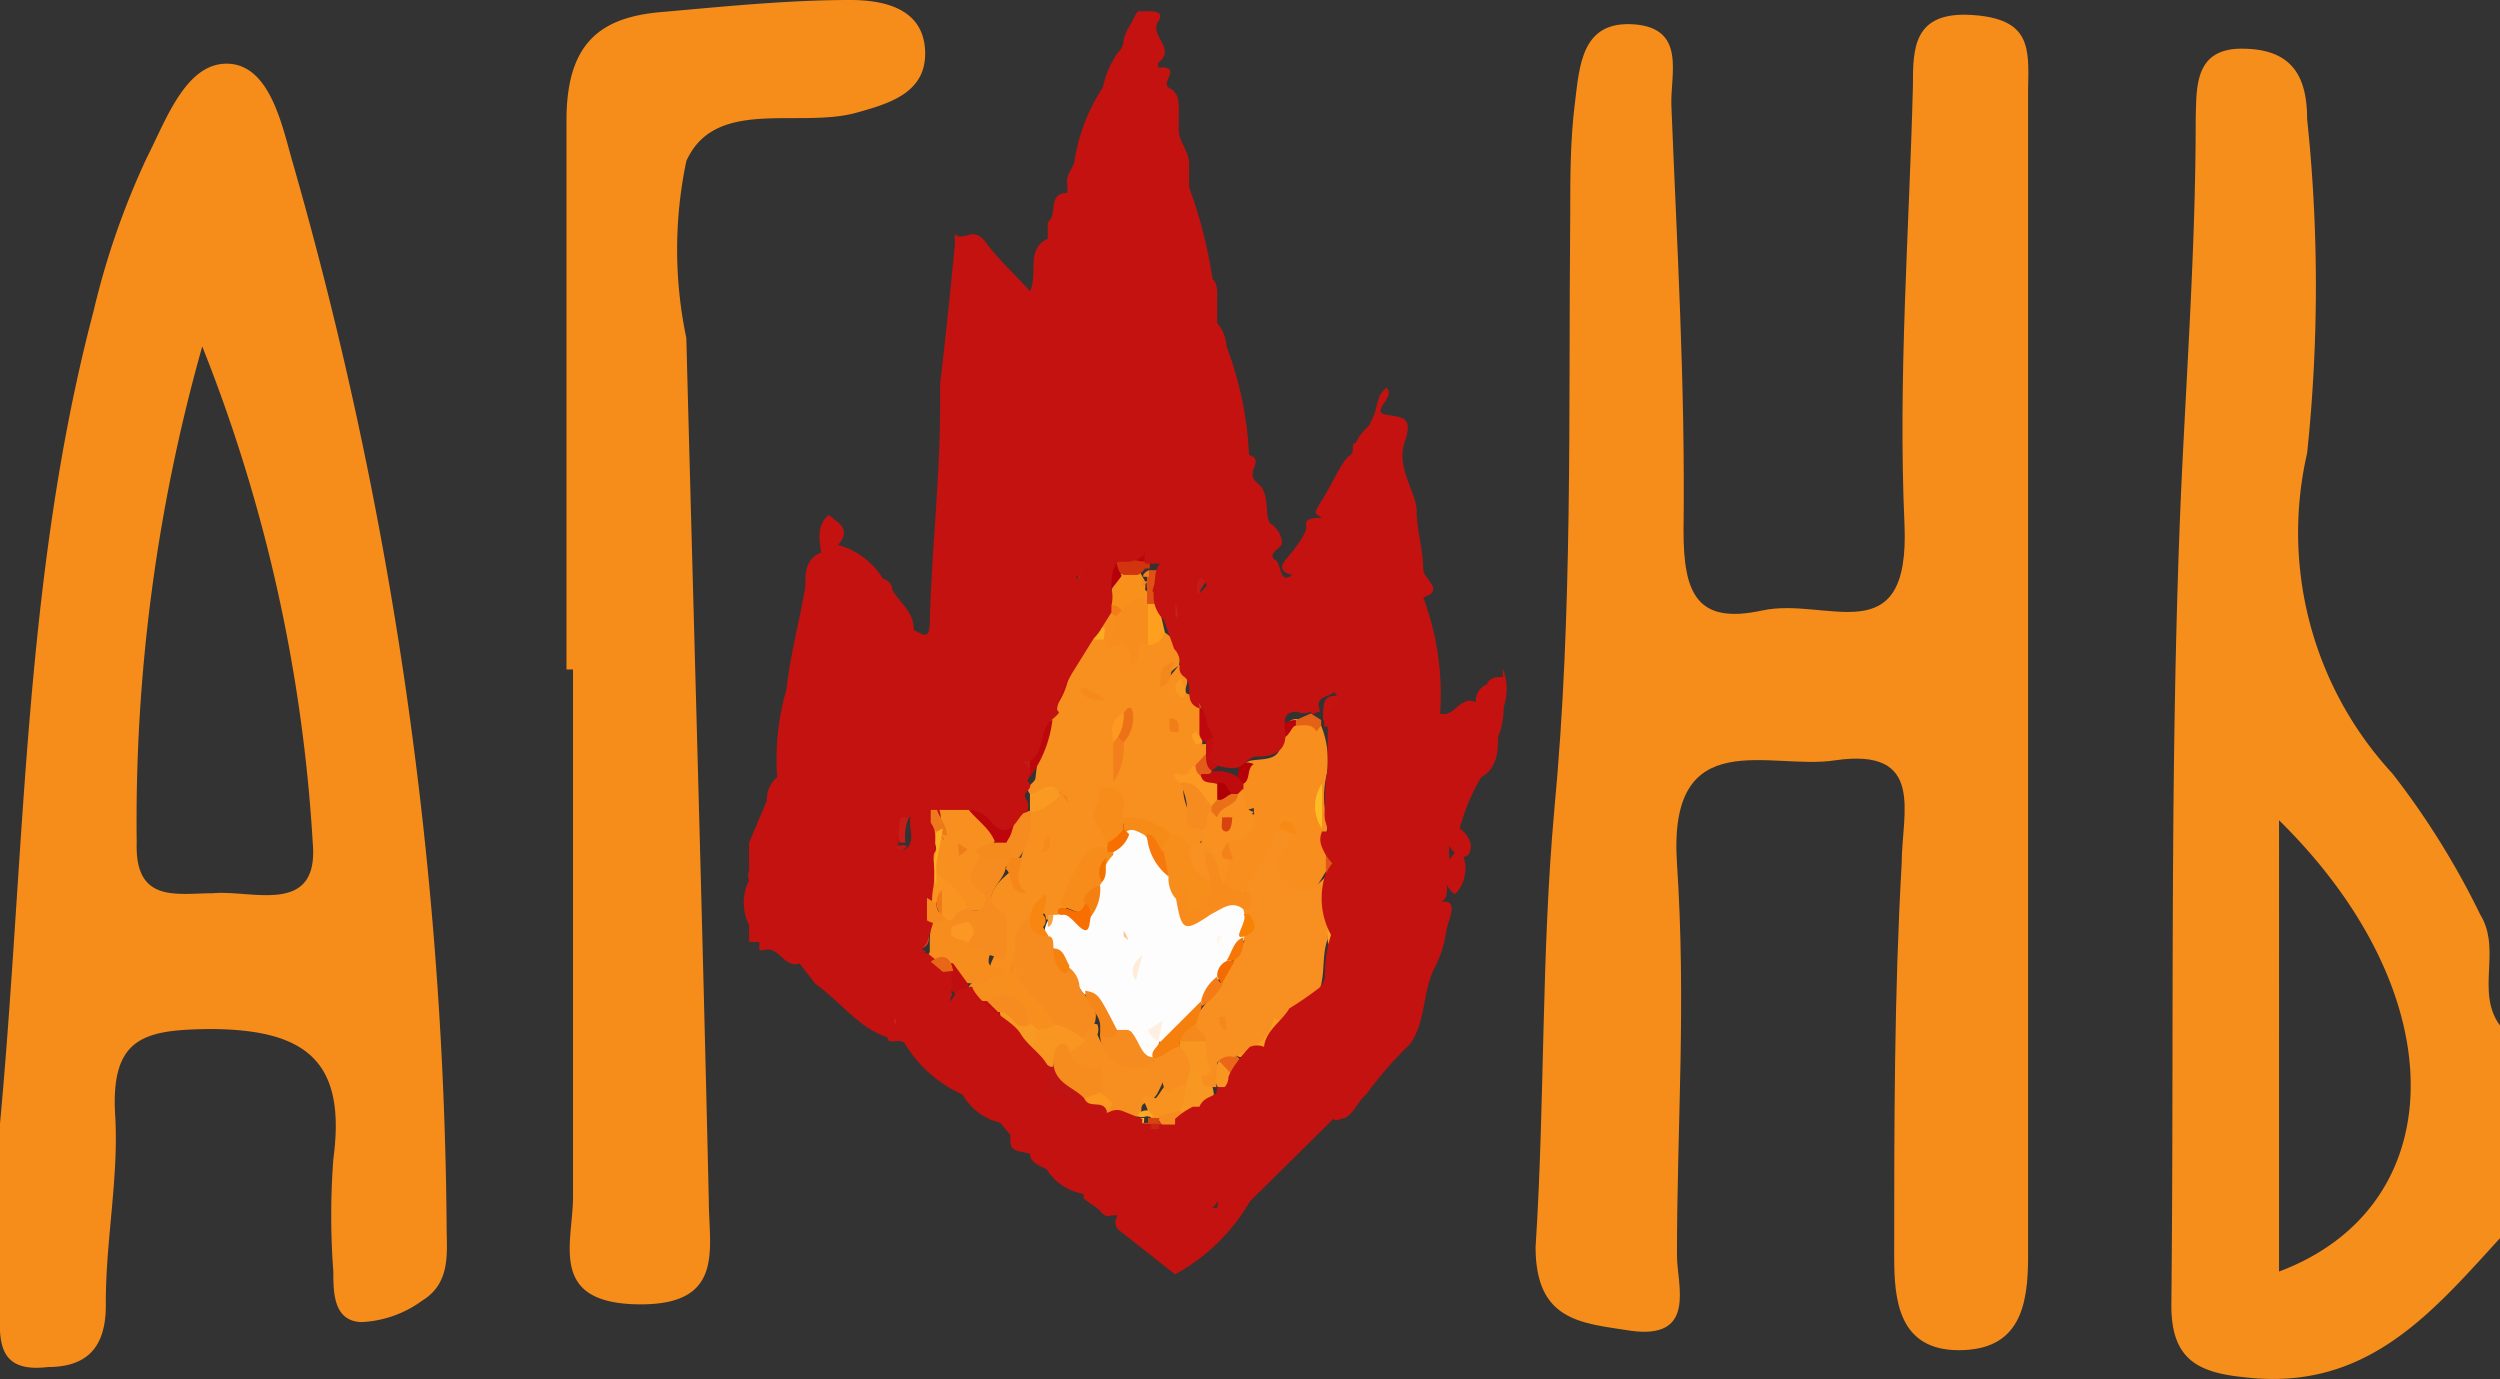 <svg id="Layer_1" data-name="Layer 1" xmlns="http://www.w3.org/2000/svg" viewBox="0 0 26.7 14.73"><rect x="0" y="0" width="26.7" height="14.73" fill="#333333" stroke="none"/><title>112px Volk</title><path d="M11,8.48c-.07-.09.06-.11.06-.18a3.84,3.84,0,0,1,.11-.59l.06-.16c.07-.12.12-.25.18-.37a1,1,0,0,1,.24-.38.15.15,0,0,1,.11,0,.19.19,0,0,1,.1,0c.14,0,.29.09.42,0s.14-.06.22,0a.32.32,0,0,1,.09.31s-.1.06-.12.12.08-.08.12-.12.09.09.09.16-.07.15.06.15.07.2.1.29a.24.24,0,0,1,0,.12s0,.09,0,.12a.08.08,0,0,1,.05,0,.2.2,0,0,1,0,.11.48.48,0,0,1-.1.17c0,.07-.13,0-.15.15s.06.35.19.47a.15.15,0,0,1,0,.13.28.28,0,0,1-.14.1A.16.16,0,0,1,12.5,9c-.12-.17-.31-.13-.47-.19s-.09-.27-.2-.19-.06.25,0,.37a.06.06,0,0,1,0,.06.24.24,0,0,1,0,.08c-.29.09-.37.37-.46.62l-.06.07-.07,0-.07,0s0-.14-.08,0l0,.08c-.12.14-.07.34-.15.5s-.09.14-.19.11-.24-.07-.15-.26.13-.3.07-.39c-.18-.26-.06-.4.12-.55.11,0,0,.15.09.19a.82.82,0,0,1,0-.27A1.84,1.84,0,0,0,11,8.66a.55.55,0,0,1,.26-.19h0C11.16,8.45,11.07,8.56,11,8.48Z" fill="#f7901f"/><path d="M10.28,8.59l.06,0a.36.36,0,0,1,.3.35c0,.07-.11.11-.12.19a.37.37,0,0,0,0,.34c.07.21,0,.28-.2.25-.13-.19-.33-.3-.42-.51a.76.76,0,0,1,0-.3l0-.08c.05,0,.09,0,.13,0l0,.05s0,0,0-.05S10,8.71,10,8.59s.12,0,.18,0A.08.08,0,0,1,10.28,8.59Z" fill="#f8901f"/><path d="M10.63,9c-.06-.16-.2-.24-.29-.36.21-.11.26.11.38.2s.07-.26.23-.2a0,0,0,0,1,0,.07c-.06.11-.08.25-.19.33A.12.12,0,0,1,10.63,9Z" fill="#bc060c"/><path d="M9.72,8.67a.14.14,0,0,0,.06-.13L10,8.6a.18.18,0,0,1,0,.24h0c-.07.07,0,.15,0,.23a.36.36,0,0,1-.07.1.08.08,0,0,1-.07,0c-.06-.14,0-.3-.06-.43s0,0,0,0S9.72,8.67,9.72,8.67Z" fill="#bf1013"/><path d="M11,8.11c.1-.13,0-.37.24-.42A1.3,1.3,0,0,1,11,8.3L11,8.24A.1.1,0,0,1,11,8.11Z" fill="#bb080b"/><path d="M11,8.66a0,0,0,0,0,0-.05l0-.13c.11,0,.22-.18.33,0h0a.59.59,0,0,1-.28.19A0,0,0,0,1,11,8.66Z" fill="#fa9a22"/><path d="M11.53,6a2.86,2.86,0,0,1,.07.28.06.06,0,0,1-.08.06c-.08,0,0-.15,0-.22A.12.12,0,0,0,11.53,6Z" fill="#c61815"/><path d="M9.94,8.84V8.6H10c0,.11.12.2.11.33s0,0,0,0Z" fill="#ee781a"/><path d="M11,8.11v.13c-.16,0-.13-.09-.11-.19Z" fill="#c21a17"/><path d="M10.85,7.75l.06-.07c.1.11,0,.14-.06.19Z" fill="#bf0e0b"/><path d="M10.28,8.59h-.1s0-.12,0-.12S10.28,8.53,10.28,8.59Z" fill="#ba030a"/><path d="M9.44,8.67c.08,0,.15-.25.23,0a1.12,1.12,0,0,1-.1.4c-.11,0-.19,0-.13-.16V8.73s0,0,0,0Z" fill="#c2100d"/><path d="M9.44,8.91c0,.13.08.13.17.12s0,0,.06,0-.06.07-.09.08-.16.14-.22.06S9.37,9,9.44,8.91Z" fill="#c51714"/><path d="M9.67,9H9.61a.42.42,0,0,1,.06-.36h.05v.06A.52.52,0,0,0,9.67,9Z" fill="#c81c19"/><path d="M9.78,9.16h.05a.28.28,0,0,1,0,.37c-.06,0-.08,0-.11-.07Z" fill="#b5101a"/><path d="M9.72,9.46l.06.07a.15.15,0,0,1,.07.23s0,0-.07,0S9.74,9.57,9.72,9.46Z" fill="#c10b0f"/><path d="M9.78,9.77h.05a.11.11,0,0,1,.08.08c0,.12.07.28-.13.29a.25.25,0,0,1,0-.25Z" fill="#da4311"/><path d="M9.78,9.89c0,.09,0,.19.06.24s.07,0,0,.09a.17.17,0,0,1-.12,0c-.06,0-.08-.08,0-.15S9.71,9.94,9.78,9.89Z" fill="#bf1214"/><path d="M9.72,10.08a.12.12,0,0,0,.06.12s0,0,0,0v0c-.08,0-.17,0-.23-.06S9.66,10.12,9.72,10.08Z" fill="#c81e1b"/><path d="M12,11.93h-.17s-.07,0-.08-.05-.06-.13-.08-.2,0-.21-.15-.23a.18.18,0,0,1-.16-.18c0-.09.09-.13.14-.19s.1-.17.22-.14a.15.15,0,0,1,0,.11c.14.31.23.37.53.3s.2.15.12.31-.19.07-.18.21a.16.16,0,0,1-.12.08A.14.14,0,0,1,12,11.93Z" fill="#f78f20"/><path d="M11.82,11.86l0,.06c0,.09,0,.15-.07.07s-.14-.21-.27-.07h-.06c0-.13-.05-.26-.22-.19a0,0,0,0,1-.07,0,.46.46,0,0,0-.1-.25l-.34-.37a.16.16,0,0,1,.12-.08.45.45,0,0,1,.19.11l.22.2a1.29,1.29,0,0,0,.37.33C11.68,11.75,11.82,11.73,11.82,11.86Z" fill="#c01414"/><path d="M11.47,11.92h.06c.05,0,.05.08,0,.11s-.1,0-.11,0S11.45,12,11.47,11.92Z" fill="#c71b17"/><path d="M12,11.93h.1l0,0v0h0Z" fill="#af030a"/><path d="M12.26,12.1s-.09,0-.1-.06l.06,0s.06,0,0,.08Z" fill="#febb24"/><path d="M12.21,12h-.05l0-.06h0a0,0,0,0,1,.06,0S12.22,12,12.21,12Z" fill="#febb26"/><path d="M12.84,11.86l-.07.07a.13.13,0,0,1-.12,0,.14.14,0,0,1-.08-.1.78.78,0,0,1,0-.26.31.31,0,0,1,.09-.18.1.1,0,0,1,.14,0,.54.54,0,0,0,.15.15.16.16,0,0,1,0,.07C13,11.8,12.9,11.78,12.84,11.86Z" fill="#f89722"/><path d="M13.74,10.9c0,.18-.22.24-.3.39l-.16,0c-.06,0-.08,0-.08-.08s.3-.23.41-.41S13.75,10.76,13.74,10.9Z" fill="#fb9e22"/><path d="M13.17,11.49l-.06.11c0,.05-.07.05-.11,0h0a.26.26,0,0,1,0-.23.12.12,0,0,1,.09-.09A.16.16,0,0,1,13.17,11.49Z" fill="#f99521"/><path d="M13.17,11.49,13,11.31c0-.13.1-.12.18-.06l.06.06A.2.2,0,0,1,13.17,11.49Z" fill="#e96716"/><path d="M13,11.61h.11a.25.25,0,0,1-.27.26C12.86,11.75,13,11.74,13,11.61Z" fill="#c01217"/><path d="M13,12.19s0,.05,0,.05l-.09-.05s0,0,.05-.06S13,12.13,13,12.19Z" fill="#d03937"/><path d="M11.25,9.77a0,0,0,0,0,.05,0c.1-.1.21.1.3,0a.63.63,0,0,0,.1-.27.19.19,0,0,1,0-.07,1.55,1.55,0,0,1,.06-.23s.05-.06.07-.1A.91.91,0,0,1,12,8.86a.17.17,0,0,1,.26,0,1.35,1.35,0,0,0,.22.43.78.78,0,0,1,.09.24c0,.22.12.32.33.16a.29.29,0,0,1,.36,0c.08.06.07.15.05.24l0,.07-.16.26a1.27,1.27,0,0,0-.13.19,2.2,2.2,0,0,0-.17.25,1.53,1.53,0,0,1-.42.42.09.09,0,0,1-.07,0s0-.09-.09-.08a1.13,1.13,0,0,1-.25,0,.21.21,0,0,1-.11,0c-.13-.12-.09-.4-.33-.42-.07-.08-.1-.18-.18-.24s-.11-.14-.17-.2a.37.37,0,0,1-.07-.14.24.24,0,0,1,0-.12A.24.24,0,0,1,11.25,9.77Z" fill="#fefdfd"/><path d="M11.2,10c.05,0,.05.07.05.12a1.28,1.28,0,0,1,.11.2s0,0,0,.05a.08.08,0,0,1,0-.07.28.28,0,0,1,.17.25c.07.12.22.19.16.38l-.16.18a.58.58,0,0,1-.37-.17c-.14-.2-.4-.31-.37-.63.09-.15,0-.39.17-.49S11.13,10,11.2,10Z" fill="#f68c1f"/><path d="M10.34,9.71c.2.07.21-.14.15-.18-.25-.14-.05-.29,0-.43a.33.33,0,0,1,.32,0,.09.09,0,0,1,0,.07.13.13,0,0,1-.07.09c0,.16-.34.33,0,.5a1.53,1.53,0,0,1,0,.44c0,.1-.12,0-.18,0s-.19,0-.25-.13-.1-.12-.16-.18a.24.24,0,0,1,0-.09C10.18,9.71,10.24,9.64,10.34,9.71Z" fill="#f68c1f"/><path d="M10.17,9.83v.06c0,.09.15.09.17.19l.23.12c-.06.19.13.1.17.18a.17.17,0,0,1-.15.12c-.07,0-.14,0-.21,0h-.07a.3.3,0,0,1-.17-.14c-.05-.09-.13-.09-.21-.1s-.06,0,0-.09l0-.07c0-.09,0-.21.05-.3l0,0a.31.31,0,0,1,.19,0S10.16,9.81,10.17,9.83Z" fill="#f78d1d"/><path d="M12.55,9.59a.33.33,0,0,1-.07-.23.48.48,0,0,1-.09-.26c0-.08,0-.2.15-.19s.09.13.17.12c0,.15.19.22.25.36a.29.29,0,0,1-.14.37C12.65,9.85,12.65,9.63,12.55,9.59Z" fill="#f78e1c"/><path d="M10.57,10.45l.17-.07c.08.08.08,0,.11-.06,0,.28.32.37.4.62s-.08.1-.15.1A.2.2,0,0,1,11,11c-.1-.22-.25-.32-.47-.21s-.24-.06-.19-.24h0C10.41,10.42,10.51,10.52,10.57,10.45Z" fill="#f78f1f"/><path d="M12.83,9V8.85c0-.07,0-.16.08-.2a.2.2,0,0,1,.11,0l.05.05c.06.08.07,0,.11,0a.54.54,0,0,1,.22,0c.12.22.07.33-.21.46,0,.05,0,.1,0,.14a.35.35,0,0,1-.07.23c-.18,0-.14-.25-.26-.34S12.8,9,12.83,9Z" fill="#f8911f"/><path d="M12.26,6.89c-.21-.09,0,.19-.18.2,0-.21-.09-.26-.25-.15h0a.43.43,0,0,1,0-.05,1.67,1.67,0,0,1,.08-.32L12,6.45a.21.21,0,0,1,.32-.06.17.17,0,0,1,0,.1A.47.47,0,0,1,12.26,6.89Z" fill="#f78d1c"/><path d="M11.77,9.42a.05.05,0,0,1,0,0,.88.88,0,0,0-.12.26c-.11.14-.22,0-.33,0a2.07,2.07,0,0,1,.23-.5c.08-.11.15-.18.28-.11a0,0,0,0,1,.06,0l0,.06A.4.4,0,0,0,11.77,9.42Z" fill="#f78c1a"/><path d="M11.81,9c0-.14-.19-.19-.11-.37s0-.23.12-.22a.17.17,0,0,1,.18.21s0,0,0,.07,0,.1,0,.15S11.93,9.06,11.81,9Z" fill="#f78c1b"/><path d="M12.94,8.67c-.09,0,0,.2-.11.18s-.17,0-.15-.19a.67.67,0,0,0-.08-.3c.21-.1.29.05.36.22A.15.15,0,0,1,12.94,8.67Z" fill="#f68c1f"/><path d="M12,8.85,12,8.73a.68.68,0,0,1,.5.18l-.11.19c-.14,0-.1-.15-.18-.19s-.14-.08-.21,0S12,8.87,12,8.85Z" fill="#f68b17"/><path d="M11,8.66H11a.61.61,0,0,1-.11.49.08.08,0,0,1-.12,0h0a.17.17,0,0,1,0-.19C10.84,8.86,10.8,8.7,11,8.66Z" fill="#f68c1f"/><path d="M12.94,8.61c-.1-.11-.15-.28-.34-.25,0,0-.13-.12,0-.09s.09-.08.15-.09l.11.09s.12,0,.15.11a.32.32,0,0,1,0,.17A.09.09,0,0,1,12.94,8.61Z" fill="#fb9922"/><path d="M11.2,10Q11,10,11,9.83c0-.12.06-.19.14-.26s0,.14,0,.2a.09.09,0,0,1,0,.13Z" fill="#f78710"/><path d="M12.26,6.89V6.45s.07,0,.11,0l.07.3A.19.19,0,0,1,12.26,6.89Z" fill="#fea01e"/><path d="M12.83,9l.05.13c.06.09.14.18.06.3-.12-.09-.26-.16-.23-.37A.14.14,0,0,1,12.83,9Z" fill="#f89121"/><path d="M12.94,7.87c.18.12.19.24,0,.36s-.07-.11-.06-.18V7.93C12.87,7.87,12.89,7.86,12.94,7.87Z" fill="#c20e10"/><path d="M12.94,7.87l-.06.06h0a.11.11,0,0,1-.07-.11v-.3C12.83,7.63,13,7.68,12.94,7.87Z" fill="#be080d"/><path d="M12,7.93a.62.62,0,0,1-.11.42V7.93s0-.07.08-.08S12,7.88,12,7.93Z" fill="#f27f1b"/><path d="M11.92,6.58a.36.36,0,0,1-.11.31l-.06-.06s0-.09-.05-.13,0-.15.11-.18S11.9,6.52,11.92,6.58Z" fill="#f78e1e"/><path d="M10.79,9.16h.12c0,.12-.11.25.06.38-.22,0-.14-.2-.23-.26Z" fill="#f58718"/><path d="M11.3,9.71c.09-.07.22.13.29-.06.1,0,.08.08.06.14s0,.24-.15.08-.13-.07-.2-.11Z" fill="#f66f00"/><path d="M12,7.93l-.06-.06A.37.37,0,0,1,12,7.62s.08-.14.1,0A.39.39,0,0,1,12,7.93Z" fill="#ed7217"/><path d="M11.26,7.57c-.11-.2.05-.28.16-.38A.81.81,0,0,1,11.26,7.57Z" fill="#bf050d"/><path d="M11.82,7.48c-.08,0-.18,0-.25-.06s0-.08,0-.08S11.75,7.42,11.82,7.48Z" fill="#f68a1a"/><path d="M12.55,7.07c-.07.07,0,.21-.16.27,0-.16,0-.25.16-.27Z" fill="#f5881d"/><path d="M12.58,7.82c-.07,0-.09,0-.09-.06s0-.09,0-.09.1,0,.1.08S12.59,7.8,12.58,7.82Z" fill="#f17f19"/><path d="M12,8.85l.06.06a.32.32,0,0,1-.17.19h-.06V9A.44.44,0,0,0,12,8.85Z" fill="#f66f00"/><path d="M12.88,8.05c0,.07,0,.14.06.18h0c0,.1,0,.1-.11.06a.12.12,0,0,1-.06-.12Z" fill="#e35b1a"/><path d="M12,7.62a.44.44,0,0,1-.06.25l-.05.06C11.87,7.81,11.85,7.69,12,7.62Z" fill="#fd9920"/><path d="M11.7,6.7s.07,0,.09,0,0,.08,0,.13h-.1C11.65,6.77,11.65,6.73,11.7,6.7Z" fill="#fead22"/><path d="M11.21,9s0,.1-.06.1,0,0,0-.07a.08.08,0,0,1,.07-.1S11.21,9,11.21,9Z" fill="#f78b19"/><path d="M12.61,7.25l.05.12s0,.11-.05.07S12.51,7.32,12.61,7.25Z" fill="#f99a22"/><path d="M12.77,7.81l.07.11s-.06.07-.09,0S12.72,7.85,12.77,7.81Z" fill="#fba023"/><path d="M11.3,8.48c.06,0,.11,0,.11.1s0,0,0,0-.07-.08-.08-.14Z" fill="#f58519"/><path d="M11.19,9.9V9.77h.06C11.24,9.82,11.25,9.88,11.19,9.9Z" fill="#f7a243"/><path d="M12.26,6.4a.25.25,0,0,0-.28.12c-.06,0-.12,0-.16-.06l.06-.18a.21.21,0,0,1,.1-.16.22.22,0,0,1,.14,0l.06,0,.05.09a.41.41,0,0,1,0,.09A.08.08,0,0,1,12.26,6.4Z" fill="#f8911b"/><path d="M12.15,6.14H12a.16.16,0,0,1-.06-.24H12c.08.08.2,0,.28.06v.11a.12.12,0,0,1-.05,0A.2.2,0,0,1,12.15,6.14Z" fill="#d23410"/><path d="M11.92,5.91a.39.39,0,0,0,.06.24l-.1.13A.43.43,0,0,1,11.92,5.91Z" fill="#b5000b"/><path d="M12.32,6c-.1,0-.21,0-.28-.06a.36.36,0,0,0,.22-.07l.06.07Z" fill="#bd040c"/><path d="M11.82,6.46c.06,0,.12,0,.16.06l-.06.06-.11-.06Z" fill="#f27d18"/><path d="M10.17,9.83h-.05s-.07,0-.09-.08a.38.38,0,0,1,0-.21s0,.1-.05.12a.11.11,0,0,1-.13-.07.28.28,0,0,1,0-.13c0-.08,0-.18.08-.24.1.19.35.25.39.49A.18.18,0,0,0,10.17,9.83Z" fill="#f99421"/><path d="M10.79,9v.19c-.1-.05-.23,0-.33-.06s.08-.13.17-.13Z" fill="#f58a1d"/><path d="M10,9.22c0,.08,0,.18,0,.24a.59.59,0,0,1,0-.37c0-.09-.06-.2.07-.24Z" fill="#fdaf24"/><path d="M10.33,9.07a.28.28,0,0,1-.09.07s0,0,0-.06a.16.16,0,0,1,0-.07Z" fill="#ef7b1c"/><path d="M10.06,8.91h0C10.09,9,10.08,9,10.06,8.91Z" fill="#ba070e"/><path d="M12.88,6.21l-.06.09s0,.14-.07.13,0-.1,0-.16,0-.16,0-.26C12.8,6.07,13,6,12.88,6.21Z" fill="#c71917"/><path d="M12.6,6.27c-.13.12.05.24,0,.36-.17-.12,0-.35-.16-.48a.09.09,0,0,1,0-.12C12.58,6,12.54,6.2,12.6,6.27Z" fill="#c8211d"/><path d="M12.27,6.09h.11a.73.73,0,0,1,0,.36h-.13V6.34l0-.06a.17.17,0,0,1,0-.07s0,0,0-.07Z" fill="#e05214"/><path d="M12.39,6.45V6.09l0-.06v.12C12.42,6.25,12.46,6.36,12.39,6.45Z" fill="#b3000a"/><path d="M9.88,9.09l0,.37v.13c0,.08.07.16,0,.24h0l-.06-.06a.33.33,0,0,0-.05-.24c.09-.11.05-.25.05-.37Z" fill="#ec7119"/><path d="M13.11,9c.27-.07.3-.11.28-.37-.18.06-.16-.09-.17-.2a.34.34,0,0,1,0-.1c.06-.06,0-.19.16-.21s.34,0,.29-.28c.05-.08.09-.17.19-.16s.19,0,.25.07a1,1,0,0,1,.06.52,1,1,0,0,0,0,.48.17.17,0,0,1,0,.12v.18a.33.33,0,0,1,0,.24c-.09.15-.17.34-.38.18s-.24-.3-.1-.56c0,0,0,0,0,0s0,0,0,0a1.66,1.66,0,0,1-.4.63.15.15,0,0,1-.21-.1.39.39,0,0,1,.06-.24A.16.16,0,0,1,13.11,9Z" fill="#f78e1d"/><path d="M14.19,8.91l0-.06c-.1-.15,0-.32,0-.48a1.32,1.32,0,0,0,0-.56.16.16,0,0,1,.05-.09s0,0,0,0a4.1,4.1,0,0,1,.06,1.16Z" fill="#c11714"/><path d="M14.3,9.22l-.07.25s-.05,0-.07,0a.11.11,0,0,1,0-.11V9.09Z" fill="#de5718"/><path d="M14.18,7.75h0a.18.18,0,0,1-.05-.07c0-.18,0-.28.21-.24s.09.1.06.18S14.18,7.6,14.18,7.75Z" fill="#c51310"/><path d="M13.28,8.37v.05s0,.07-.07.08h-.07c-.07,0-.08-.11-.15-.13s-.13,0-.16-.07.09,0,.11-.06a.39.39,0,0,1,.28.06C13.28,8.29,13.31,8.3,13.28,8.37Z" fill="#bd0b0e"/><path d="M13.3,7.66s-.05.08-.08.07a.19.19,0,0,1-.15-.19s0-.07.07-.11Z" fill="#c2100d"/><path d="M13.84,7.75c-.05,0-.07.14-.16.13s0-.2.17-.19,0,0,0,0Z" fill="#b9030d"/><path d="M12.94,7v.06a.17.17,0,0,1,0,.21C12.88,7.17,12.79,7.08,12.94,7Z" fill="#c61815"/><path d="M13.84,7.75s0,0,0-.06L14,7.62l.11.07s0,0,0,.06l-.05.06C14,7.72,13.93,7.75,13.84,7.75Z" fill="#e46216"/><path d="M13.28,8.37l-.06-.07c0-.05,0-.21.17-.14C13.31,8.21,13.36,8.33,13.28,8.37Z" fill="#b60008"/><path d="M13.9,7.51s-.07,0-.09,0l0-.06s0,0,.05,0Z" fill="#bf0e0b"/><path d="M10.34,10.51c0,.16.1.19.22.18a.36.36,0,0,1,.16.11c0,.08.14.15.13.27l-.11,0c-.12-.25-.41-.28-.57-.49h0a.28.28,0,0,1-.17-.18v-.06a.12.12,0,0,1,.07-.05.23.23,0,0,1,.11,0Z" fill="#be0e0f"/><path d="M10,10.45a.33.33,0,0,1,.17.18c-.07,0,0,.2-.17.18a.09.09,0,0,1,0-.12A.21.21,0,0,1,10,10.45Z" fill="#c51715"/><path d="M10.07,10.38H10c-.13.08-.21,0-.22-.13V10.2h.1l.06.07C10,10.3,10.08,10.27,10.07,10.38Z" fill="#b00b0c"/><path d="M9.61,11a.31.31,0,0,1-.16-.19c.1-.07.18,0,.27,0S9.6,10.9,9.61,11Z" fill="#c82320"/><path d="M10,10.69v.12s-.07.07-.09,0S9.93,10.7,10,10.69Z" fill="#c11412"/><path d="M12.21,12V12a.06.06,0,0,1,.06,0,.07.07,0,0,1,.06,0,.14.14,0,0,1,0,.06.06.06,0,0,1,0,.06h-.07Z" fill="#de4e19"/><path d="M12.32,12.09V12a.08.08,0,0,1,.1,0,.07.07,0,0,1,0,.06.09.09,0,0,1,0,.07v0Z" fill="#c23b41"/><path d="M11.19,11.73h-.06c-.16,0,0-.17-.05-.24C11.2,11.53,11.23,11.61,11.19,11.73Z" fill="#cc1c19"/><path d="M11.13,11.92s.08,0,.07.05a.06.06,0,0,1,0,0c-.06,0-.07,0-.07-.1Z" fill="#be1310"/><path d="M11.58,11.73c-.11-.12-.3-.15-.33-.36s-.05-.22.07-.26.14,0,.1.13a.27.27,0,0,0,.35.15l0,.28C11.71,11.72,11.66,11.77,11.58,11.73Z" fill="#f68c1e"/><path d="M11.93,11h.12a.62.62,0,0,1,.27.26l0,0a.12.12,0,0,1,0,.08.36.36,0,0,1-.57-.31A.22.22,0,0,1,11.93,11Z" fill="#f68c1f"/><path d="M11.42,11.24s0-.11-.08-.09-.09.13-.09.22-.18-.09-.25-.18,0-.16.08-.19.13,0,.17-.06a.6.6,0,0,1,.34.18Z" fill="#f99521"/><path d="M12.32,11.37V11.3a.32.32,0,0,1,.3-.15c.1.07.16.15.09.28l-.05.18c-.08.05-.15.26-.23,0S12.43,11.41,12.32,11.37Z" fill="#f78e1f"/><path d="M12.43,11.61c.08.17.15-.1.23,0a.44.44,0,0,1-.06.25.23.23,0,0,1-.19.11l-.08,0a.16.16,0,0,1-.07-.09c0-.08-.15-.23.08-.15C12.36,11.72,12.4,11.65,12.43,11.61Z" fill="#f89320"/><path d="M11.93,11c0,.08-.11.08-.18.08v-.12c0-.14-.16-.23-.16-.38C11.73,10.61,11.73,10.61,11.93,11Z" fill="#f58619"/><path d="M11.58,11.73l.17-.06c.15.11.15.13.07.19C11.77,11.74,11.63,11.85,11.58,11.73Z" fill="#fb9820"/><path d="M12.26,11.86l.06.06a.09.09,0,0,1-.07,0,.15.15,0,0,1-.11,0h0A.12.12,0,0,1,12.26,11.86Z" fill="#fea825"/><path d="M11.08,11c-.05.05,0,.15-.08.19l-.15-.12c0-.08-.17-.13-.17-.26.15-.09.23.08.34.13Z" fill="#f89a22"/><path d="M12.14,11.92h.12s0,0,0,0l0,0h-.11S12.14,11.94,12.14,11.92Z" fill="#f3871b"/><path d="M14.18,9.34v.12a3.64,3.64,0,0,1,0,.57c-.08.21,0,.46-.15.66s-.17.22-.33.21-.08-.1-.1,0c-.06.24-.25.3-.42.39a.16.16,0,0,0-.18.06l0,.06s0,.08-.09.07-.07-.17-.09-.27-.06-.15-.07-.23a.28.28,0,0,1,.06-.18c.08-.09.14-.19.21-.28s.1-.15.14-.23.08-.16.13-.24a.13.13,0,0,1,0-.06c.05-.07.1-.14,0-.23a.4.4,0,0,1,0-.19c.06-.26.29-.42.33-.68.09-.07.13,0,.17.06s-.27.19-.1.41S14,9.54,14.18,9.34Z" fill="#f79020"/><path d="M14.23,10.14a.15.15,0,0,1-.05-.12V9.46h.05l.06.61Z" fill="#fba521"/><path d="M14.41,10.33c.1.08,0,.16,0,.24C14.3,10.48,14.43,10.41,14.41,10.33Z" fill="#ce4440"/><path d="M12.88,11.12c0,.1,0,.22.06.31s0,.1-.11.06a.12.12,0,0,0-.12-.06.34.34,0,0,0-.11-.25s0-.06,0-.09A.2.2,0,0,1,12.88,11.12Z" fill="#f99521"/><path d="M12.38,11.92l.22-.06.07.07c0,.11-.07.17-.18.17a0,0,0,0,1-.06,0l0-.07s0,0-.06-.07A.05.05,0,0,1,12.38,11.92Z" fill="#f68c1f"/><path d="M12.83,11.49a.11.11,0,0,0,.11-.06l.05-.06v.24C12.91,11.61,12.83,11.61,12.83,11.49Z" fill="#f78e1f"/><path d="M12.43,12.11h.06l-.06.05Z" fill="#fecc25"/><path d="M16.05,7.14v.09c-.06,0-.14,0-.17.08a.19.19,0,0,0-.12.19c-.16-.08-.23.17-.38.12a2.93,2.93,0,0,0-.18-1.24c.24-.07,0-.2,0-.3h0c0-.21-.07-.42-.07-.62S14.91,5,15,4.73s0-.27-.19-.3.1-.18,0-.29c-.1.07-.1.19-.13.28l-.06.13a.49.49,0,0,0-.14.18c-.06,0,0,.1-.07.14s-.19.31-.29.47-.08.14,0,.19h0a0,0,0,0,0,0,0c-.06,0-.19,0-.17.08s-.13.26-.22.37,0,.14.07.16c-.14.11-.11-.12-.18-.16s0-.1.05-.14,0-.18-.09-.24,0-.33-.15-.44.09-.25-.09-.3A3.77,3.77,0,0,0,13.1,3.7h0A.42.42,0,0,0,13,3.45h0v0l0-.05h0l0-.24h0c0-.06,0-.14-.05-.18A5,5,0,0,0,12.7,2c0-.07,0-.15,0-.2s0,0,0-.05h0c0-.14-.11-.23-.11-.36h0c0-.09,0-.17,0-.23s0-.17-.1-.22.11-.2-.06-.22h-.06s0,0,0-.05c.2-.15-.1-.29,0-.44S12.2.13,12.17.12s-.07.1-.1.15A.43.43,0,0,0,12,.43h0s0,.08-.06.13h0a1,1,0,0,0-.16.37,2,2,0,0,0-.3.76h0c0,.1-.11.17-.08.29V2s0,0,0,.06h0c-.22,0-.1.25-.21.31v.18c-.24.11-.1.38-.19.56h0c-.16-.18-.33-.33-.47-.52s-.24,0-.33-.09a.38.38,0,0,0,0,.1c-.05.5-.1,1-.16,1.5v.24h0c0,.77-.09,1.53-.11,2.3,0,.22-.09.12-.17.09,0-.2-.15-.29-.23-.43a.13.13,0,0,0-.1-.12h0a.82.82,0,0,0-.48-.36c.15-.17,0-.24-.1-.32l0,0,0,0c-.13.11-.1.26-.08.4h0c-.17.07-.17.22-.17.37-.06.36-.16.72-.2,1.09a2.69,2.69,0,0,0-.1.94h0a.06.06,0,0,0,0,0h0a.31.31,0,0,0-.11.25h0L8,9v.3A.13.13,0,0,0,8,9.4a.54.54,0,0,0,0,.48v0l0,.18h.11s0,.06,0,.08.06,0,.09,0h0c.13,0,.19.2.34.15l.17.22c.26.18.46.47.77.57,0,.09.12,0,.18.06a0,0,0,0,1,0,0h0v0a1.38,1.38,0,0,0,.62.55h0a.63.63,0,0,0,.4.3l.11.13c0,.16,0,.16.21.2h0c0,.1.11.13.18.17h0a.57.57,0,0,0,.39.26.07.07,0,0,1,0,.05l.17.12s.06.1.13.06h.07a.12.12,0,0,0,0,.15l.61.48v0a2.07,2.07,0,0,0,.8-.78h0l.89-.88a.05.05,0,0,0,.07,0c.13,0,.18-.18.28-.26a4,4,0,0,1,.47-.54c.17-.24.13-.55.26-.81s.1-.34.16-.52,0-.21-.12-.18c0,0,.08,0,.09-.1s0-.07,0-.1a.22.22,0,0,0,.09.11v0a.39.39,0,0,0,.09-.4c.06,0,.07-.05.08-.11a.26.26,0,0,0-.12-.19,2.06,2.06,0,0,1,.23-.55h0C16,8.2,16,8,16,7.87s0,0,0,0a.87.87,0,0,0,.06-.32h0A.6.6,0,0,0,16.05,7.14ZM8.31,9Zm0,0Zm0-.24Zm4.58-3h0Zm0,.49s0,0-.07.08S12.78,6.08,12.86,6.2ZM12.49,2l0,0,0,0Zm-.32,3.17ZM12,.42h0Zm0,1.52Zm-.51,4.23a.1.1,0,0,0,.05-.1s0,.08,0,.12,0,0,0,0Zm-.62,1.56v0Zm-1.32,3.2a0,0,0,0,1,0-.06S9.58,10.91,9.57,10.93Zm.83.5Zm.06-.19h0v0ZM13,12.9l-.05,0,.06-.07Zm1.18-5.14c0,.15,0,.3,0,.45a1.9,1.9,0,0,0,0,.67l-.06,0a.2.2,0,0,0,0,.17.5.5,0,0,0,.11.17h0a.44.44,0,0,0-.1.22.81.81,0,0,0,.1.57.1.1,0,0,0,0,0s0-.06,0-.07a1.42,1.42,0,0,0-.08.5.24.24,0,0,1-.06.11,3.62,3.62,0,0,1-.32.22c-.08.14-.25.23-.27.41h0a.2.2,0,0,0-.15,0,1.3,1.3,0,0,0-.15.18.64.64,0,0,0-.08.14c0,.13-.13.18-.23.23a.18.18,0,0,0-.08.09h-.07a.8.8,0,0,0-.19.13l0,.06-.08,0h-.09L12.2,12l0-.05L12,11.87a.17.17,0,0,0-.14,0c-.13.08-.24-.21-.37,0v.07s0-.06,0-.08-.09-.3-.27-.16v0h0s0,0,0,0a1.09,1.09,0,0,1,0-.25c-.06-.18-.23-.26-.32-.41s-.39-.26-.51-.48c0-.05-.07,0-.1,0h0c-.08,0-.09.08-.13.12s0,0,0-.05a1.93,1.93,0,0,0,0-.24l0-.07a.52.52,0,0,1-.25-.14s-.08,0-.13,0a.26.26,0,0,0,.13-.14l.06-.2V9.76a.7.7,0,0,1,0-.29,1.36,1.36,0,0,0,0-.29c0-.15.09-.36-.12-.46s-.1.15-.12.25-.08.13-.14.09,0-.11,0-.17a.22.22,0,0,0,0-.16l0,0v0c.08,0,.16,0,.24,0h.08s0,0,0-.08l.12,0H10c.06,0,.12,0,.18,0s.07,0,.1,0l.07,0a.31.31,0,0,1,.22.11c.11.15.21.13.3,0s.07-.06.1-.09a.17.17,0,0,0,0-.12c-.09-.1.11-.12,0-.21A.16.16,0,0,0,11,8.21a.15.15,0,0,1-.07-.09.08.08,0,0,0,.08,0c.15-.1.09-.32.22-.43s.06-.07.06-.12.09-.26.16-.38l.23-.37a.54.54,0,0,0,.09-.12l.1-.16,0-.07a.41.41,0,0,0,0-.19c0-.1,0-.2.07-.28l.1,0a.26.26,0,0,0,.19-.09.08.08,0,0,0,0,0,.05.05,0,0,0,0,0,.21.21,0,0,0,0,.11l.06,0h.1c.05,0,.07.11.11.16s0,0,0,0a.33.33,0,0,0-.08-.18c-.1.05-.07.17-.1.27s0,0,0,.08a.35.35,0,0,0,.11.27l.11.31h0a.22.22,0,0,1,.06.18.11.11,0,0,0,.05.12c.1.08,0,.23.11.31s0-.1.06,0a.58.58,0,0,1,.08.22.28.28,0,0,1,0,.33s0,0,.05.06a.43.43,0,0,0,.25.05c.07,0,.13-.12.22-.12s.36,0,.3-.31c0-.11,0-.16.13-.17a.17.17,0,0,0,.15,0c0,.06.05,0,.1,0-.07-.17.09-.15.15-.21a.39.39,0,0,1,.06.11C14.23,7.59,14.14,7.6,14.14,7.76ZM12.56,6.6a.47.47,0,0,1,0-.17C12.56,6.5,12.6,6.56,12.56,6.6Zm1.87,4.5s-.06,0-.09,0,.07,0,.1,0Zm1.11-2-.06.08a.88.88,0,0,1,0-.15.18.18,0,0,0,.05.07Z" fill="#c3120f"/><polygon points="10.46 11.24 10.46 11.24 10.46 11.24 10.46 11.24 10.46 11.24" fill="#c3120f"/><path d="M14.46,11.12l-.19,0c.06-.05.12-.2.19,0Z" fill="#c4120f"/><path d="M13.34,9.53a.19.19,0,0,1,0,.18.1.1,0,0,1-.06,0c-.13-.1-.23,0-.34.05-.31.21-.32.19-.39-.22,0,0,.1-.14.14,0s-.06.18.06.18a.2.2,0,0,0,.17-.21.5.5,0,0,1,0-.12l-.06-.3c.19,0,.11.27.23.36A.37.37,0,0,0,13.34,9.53Z" fill="#f78c1c"/><path d="M12.6,11.12v.06c-.09,0-.17.12-.28.12h0a.11.11,0,0,1,.07-.17l.44-.44a0,0,0,0,1,0,.07l-.06.19C12.75,11,12.67,11.07,12.6,11.12Z" fill="#f6800e"/><path d="M12.38,11.12c0,.06-.09.09-.07.17-.13,0-.15-.22-.26-.3.07,0,.14-.06.21,0a.26.26,0,0,1,.11.12Z" fill="#fefdfb"/><path d="M12.25,8.91c.1,0,.11.14.18.19l.05.26A.59.59,0,0,1,12.25,8.91Z" fill="#f7780d"/><path d="M12.83,10.75v-.07a.45.45,0,0,1,.17-.25s0,.05.06.08A.64.64,0,0,1,12.83,10.75Z" fill="#f47c16"/><path d="M11.65,9.79s0-.11-.06-.14.05-.18.16-.19A.48.48,0,0,1,11.65,9.79Z" fill="#f58012"/><path d="M11.42,10.31s0,.14-.09.06a.33.33,0,0,1-.08-.24C11.36,10.13,11.37,10.23,11.42,10.31Z" fill="#f5810f"/><path d="M13.05,10.51,13,10.43a.17.17,0,0,1,.11-.17s.05,0,.07,0S13.09,10.42,13.05,10.51Z" fill="#f46c00"/><path d="M12.13,10.47c-.08-.13,0-.2.07-.27Z" fill="#feebd9"/><path d="M13.17,10.26H13.1c.06-.09.07-.21.18-.25C13.28,10.12,13.27,10.21,13.17,10.26Z" fill="#f67706"/><path d="M13.28,9.76l.06,0c.07.1.1.19-.05.24S13.34,9.83,13.28,9.76Z" fill="#f78206"/><path d="M12.37,11.12a.22.22,0,0,1-.11-.12l.16-.1Z" fill="#fdf0e2"/><path d="M12,10S12,10,12,10s0,0,0-.06a.31.31,0,0,1,.05.1Z" fill="#fac893"/><path d="M13,10l.05,0a.41.41,0,0,1-.05.09A.43.43,0,0,1,13,10S13,10,13,10Z" fill="#fef6ed"/><path d="M11.77,9.42a.19.19,0,0,1,.05-.26C11.79,9.24,11.84,9.34,11.77,9.42Z" fill="#f37300"/><path d="M10.34,10.08c0-.08-.24,0-.17-.19.07,0,.15-.09.21,0S10.36,10,10.34,10.08Z" fill="#fb9722"/><path d="M9.9,9.83V9.59l.1.06s0,.09.06.12l.06.06C10,9.83,10,9.89,9.9,9.83Z" fill="#f68a1d"/><path d="M10.07,10.38l-.13-.11c.13-.09.21-.06.24.1Z" fill="#e86717"/><path d="M10.57,10.45c-.06.08-.15.05-.22.05C10.38,10.29,10.5,10.48,10.57,10.45Z" fill="#f68c1f"/><path d="M11,10.94c-.16.1-.2-.16-.34-.13l-.12-.12C10.79,10.55,10.94,10.63,11,10.94Z" fill="#f68c1f"/><path d="M13.22,8.48l.06-.06c0,.09,0,.23.11.25-.06.09-.15.05-.23.06s-.07,0-.11,0H13C13,8.54,13.14,8.55,13.22,8.48Z" fill="#f8911f"/><path d="M13.22,8.48c0,.13-.19.12-.22.25l-.06-.06V8.61L13,8.54s.09-.09.16-.06Z" fill="#ea7018"/><path d="M13.11,9l.06.18C13.05,9.19,13,9.14,13.11,9Z" fill="#f4821a"/><path d="M13.05,8.73h.11s0,.16-.07.15S13.06,8.78,13.05,8.73Z" fill="#d8430e"/><path d="M13.16,8.48c-.05,0-.09.08-.16.06V8.37C13.1,8.32,13.1,8.45,13.16,8.48Z" fill="#af0006"/><path d="M12.27,6.09v.07l0,0,0,0s0,0-.06,0V6.14A.13.13,0,0,1,12.27,6.09Z" fill="#f3831b"/><path d="M12.26,6.27v.07l0-.07,0,0Z" fill="#e15411"/><path d="M12.15,6.21h.06s0,0,0,0,0,0,0,0h0Z" fill="#db430f"/><path d="M10.06,9.77A.17.17,0,0,1,10,9.65s0-.1.06-.14Z" fill="#f17919"/><path d="M12.2,6.27V6.21h0s0,0,.06,0v0Z" fill="#f3861c"/><path d="M12.26,6.22H12.2l.06,0Z" fill="#da4510"/><path d="M14.12,8.37l0,.48A.42.42,0,0,1,14.12,8.37Z" fill="#febc24"/><path d="M13.84,8.91l-.17-.06s0-.09.06-.08A.13.13,0,0,1,13.84,8.91Z" fill="#f78914"/><path d="M12.38,12l0,.06h-.09V12S12.36,12,12.38,12Z" fill="#ca2413"/><path d="M12.38,12h-.12v-.06h.12Z" fill="#d9430f"/><path d="M12.6,11.12a.37.37,0,0,1,.17-.18c0,.06.12.09.11.18Z" fill="#f6891d"/><path d="M13.09,11c-.05,0-.08-.09-.07-.14a0,0,0,0,1,.06,0S13.11,10.94,13.09,11Z" fill="#f6871c"/><path d="M21.66,7.18q0,3.12,0,6.24c0,.53-.09,1-.74,1s-.69-.55-.69-1c0-1.4,0-2.8.08-4.2,0-.53.26-1.24-.71-1.1-.69.11-1.79-.41-1.69,1.1s0,2.79,0,4.19c0,.31.22.91-.51.8-.51-.08-1-.1-1-.89.1-1.55.06-3.12.2-4.67.2-2.12.15-4.23.17-6.35,0-.4,0-.8.05-1.2s.07-.88.63-.84.39.53.4.86c.06,1.51.15,3,.13,4.55,0,.68.15,1,.84.85S20.4,7,20.34,5.6c-.07-1.56.05-3.12.09-4.68,0-.4,0-.8.63-.76s.61.35.6.79c0,2.08,0,4.16,0,6.23Z" fill="#f68d1b"/><path d="M6.05,7.15c0-1.95,0-3.91,0-5.86,0-.79.32-1.1,1-1.16S8.41,0,9.08,0c.38,0,.78.1.8.54s-.36.56-.72.66c-.62.18-1.52-.17-1.83.52a4.59,4.59,0,0,0,0,1.89c.08,3.07.17,6.14.24,9.21,0,.52.18,1.13-.77,1.11s-.68-.66-.68-1.15c0-1.88,0-3.75,0-5.63Z" fill="#f68d1b"/><path d="M26.49,9.77a8.53,8.53,0,0,0-.94-1.51,3.79,3.79,0,0,1-.91-3.42,17.05,17.05,0,0,0,0-3.57c0-.49-.19-.75-.7-.75s-.48.42-.49.76c0,1.36-.1,2.71-.16,4.06-.12,2.86-.07,5.73-.1,8.6,0,.57.27.72.79.77,1.31.15,2-.7,2.76-1.53V11C26.41,10.64,26.73,10.16,26.49,9.77Zm-2.15,3.81V8.76C26.25,10.64,26.18,12.89,24.34,13.58Z" fill="#f68e1c"/><path d="M4.77,13.1A42.39,42.39,0,0,0,3.11,1.68c-.11-.4-.25-1-.69-1s-.65.61-.85,1A8.38,8.38,0,0,0,1,3.32C.25,6.16.27,9.09,0,12V13.9c0,.36-.07.77.51.7.41,0,.63-.2.62-.69,0-.67.14-1.35.1-2-.05-.84.32-.91,1-.92,1.05,0,1.47.35,1.33,1.39a8,8,0,0,0,0,1.2c0,.22,0,.53.3.54a1.19,1.19,0,0,0,.65-.23C4.82,13.7,4.77,13.37,4.77,13.1ZM2.27,9.54c-.38,0-.83.11-.81-.54a18.65,18.65,0,0,1,.7-5.3A17,17,0,0,1,3.34,9C3.41,9.79,2.69,9.5,2.27,9.54Z" fill="#f68d1b"/></svg>